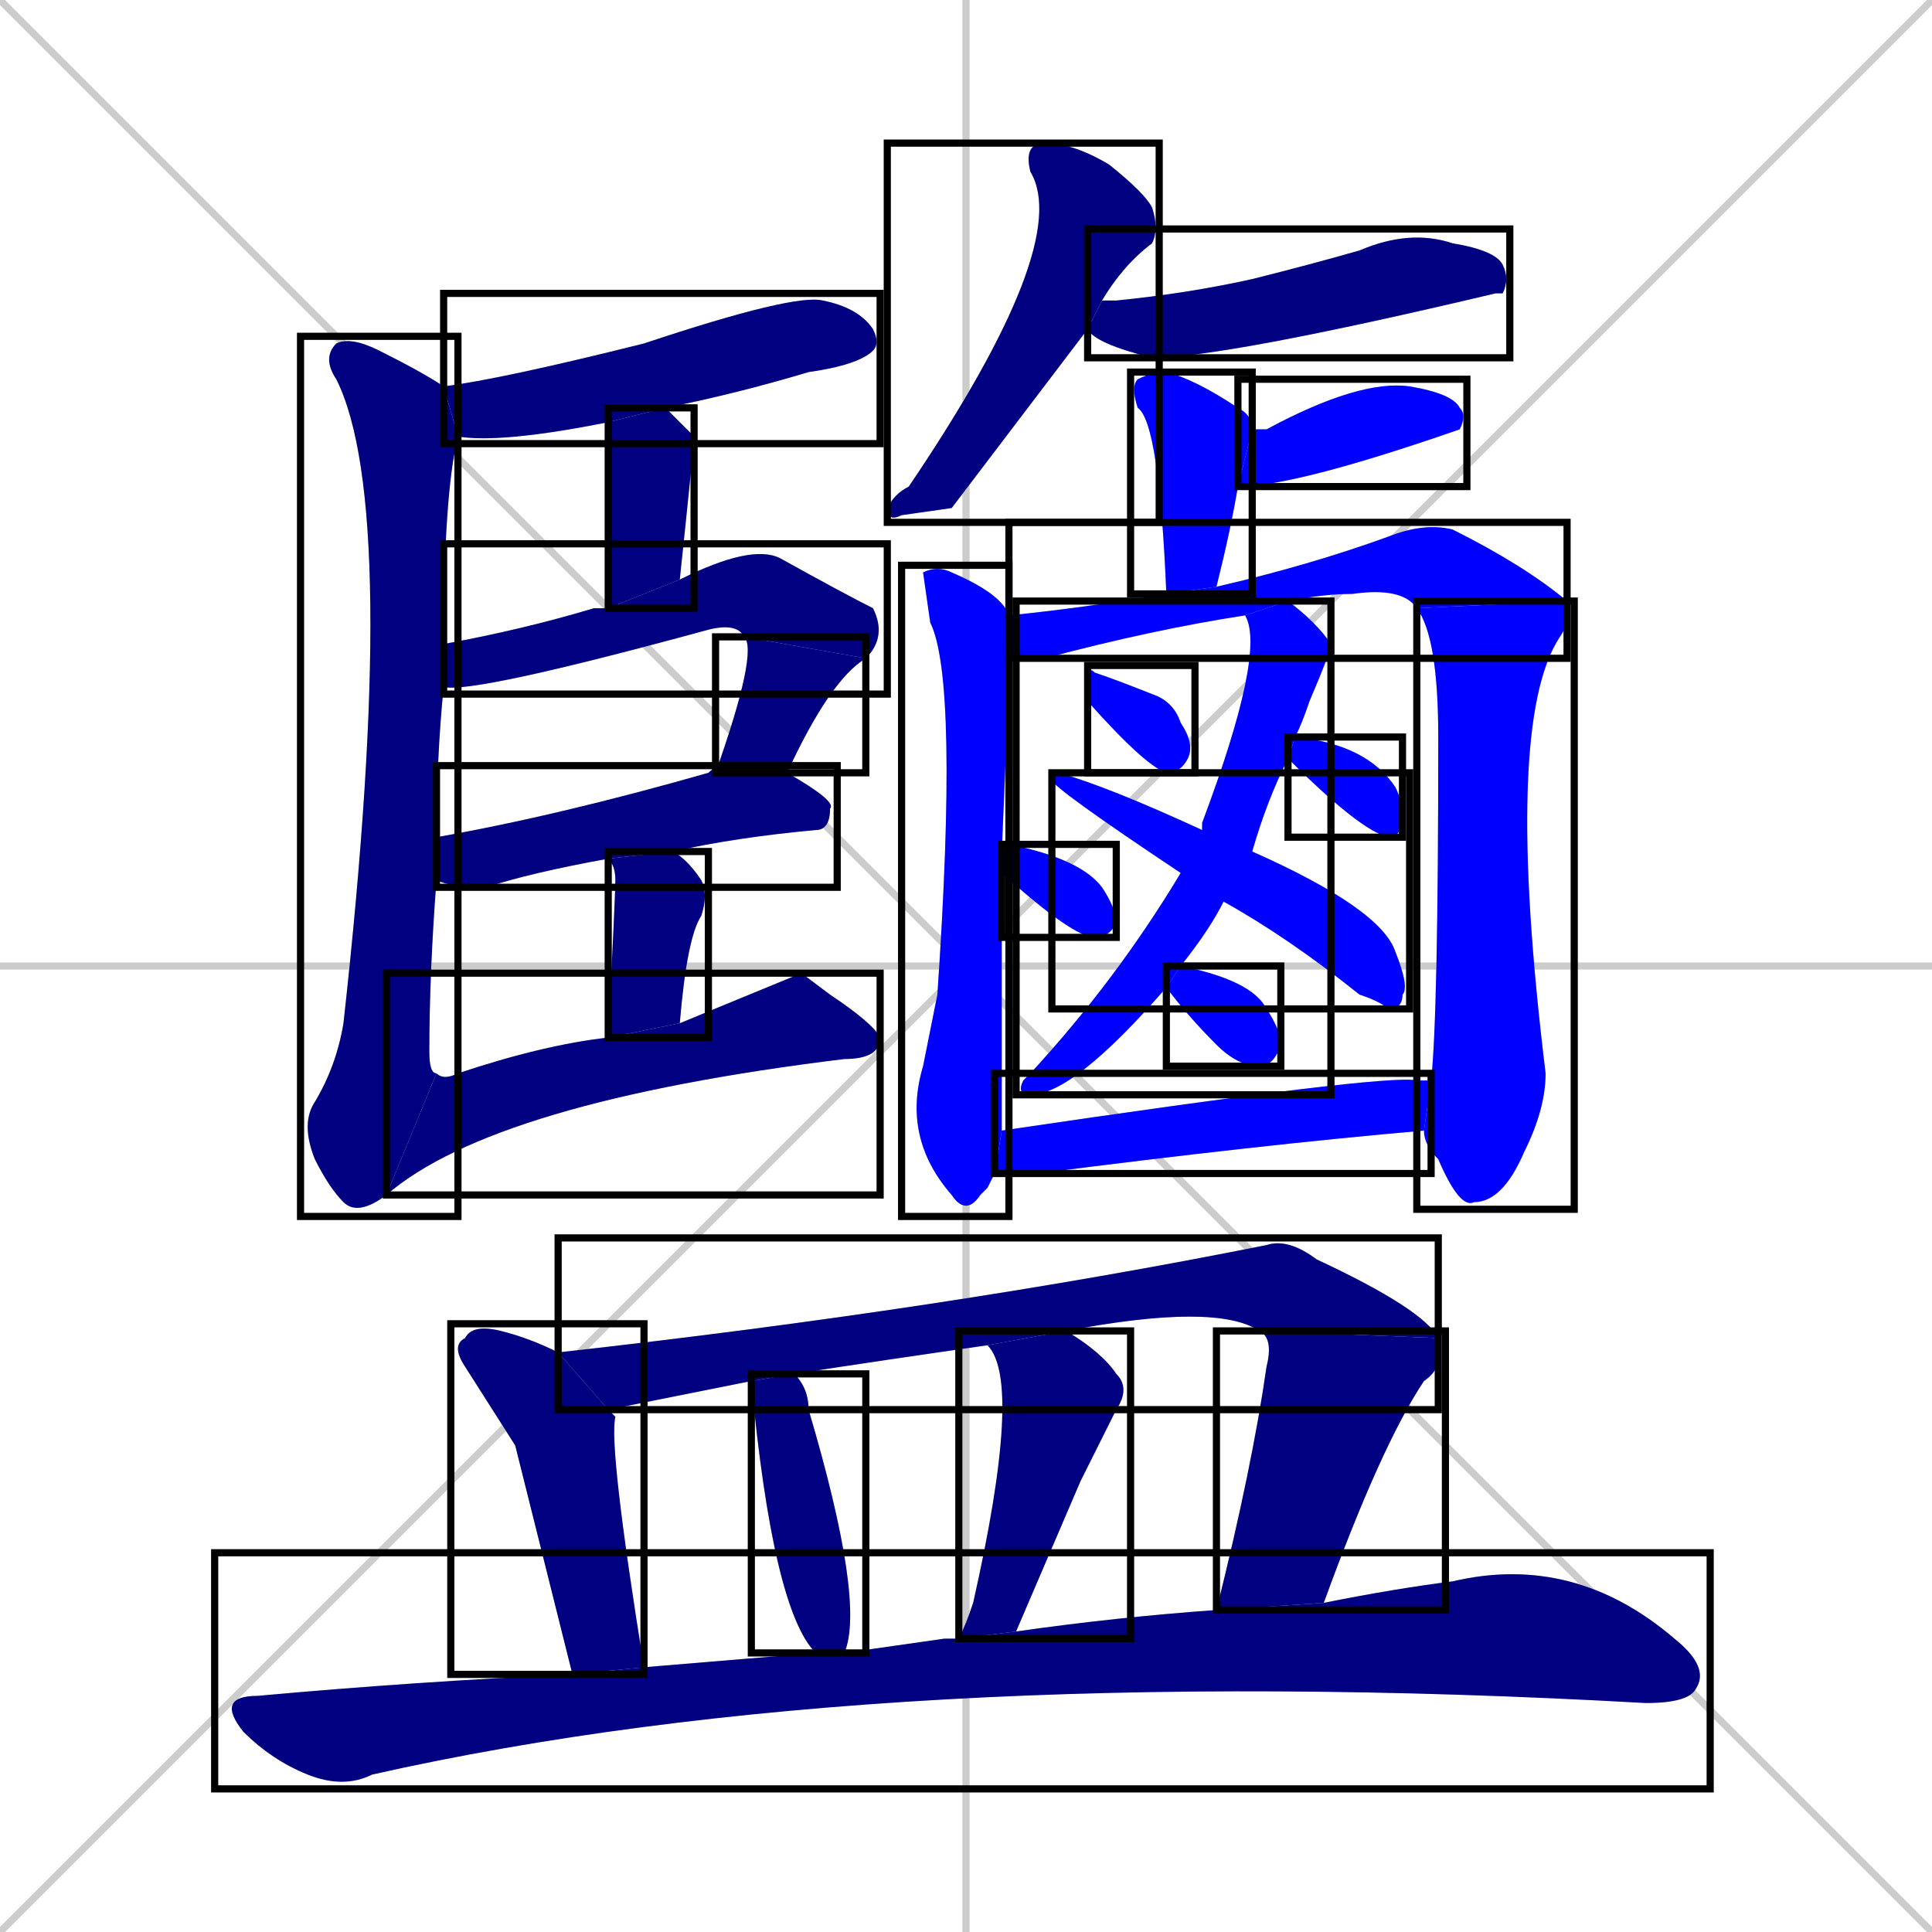 <svg xmlns="http://www.w3.org/2000/svg" xmlns:xlink="http://www.w3.org/1999/xlink" width="270" height="270"><defs><clipPath id="clip-mask-1"><use xlink:href="#rect-1" /></clipPath><clipPath id="clip-mask-2"><use xlink:href="#rect-2" /></clipPath><clipPath id="clip-mask-3"><use xlink:href="#rect-3" /></clipPath><clipPath id="clip-mask-4"><use xlink:href="#rect-4" /></clipPath><clipPath id="clip-mask-5"><use xlink:href="#rect-5" /></clipPath><clipPath id="clip-mask-6"><use xlink:href="#rect-6" /></clipPath><clipPath id="clip-mask-7"><use xlink:href="#rect-7" /></clipPath><clipPath id="clip-mask-8"><use xlink:href="#rect-8" /></clipPath><clipPath id="clip-mask-9"><use xlink:href="#rect-9" /></clipPath><clipPath id="clip-mask-10"><use xlink:href="#rect-10" /></clipPath><clipPath id="clip-mask-11"><use xlink:href="#rect-11" /></clipPath><clipPath id="clip-mask-12"><use xlink:href="#rect-12" /></clipPath><clipPath id="clip-mask-13"><use xlink:href="#rect-13" /></clipPath><clipPath id="clip-mask-14"><use xlink:href="#rect-14" /></clipPath><clipPath id="clip-mask-15"><use xlink:href="#rect-15" /></clipPath><clipPath id="clip-mask-16"><use xlink:href="#rect-16" /></clipPath><clipPath id="clip-mask-17"><use xlink:href="#rect-17" /></clipPath><clipPath id="clip-mask-18"><use xlink:href="#rect-18" /></clipPath><clipPath id="clip-mask-19"><use xlink:href="#rect-19" /></clipPath><clipPath id="clip-mask-20"><use xlink:href="#rect-20" /></clipPath><clipPath id="clip-mask-21"><use xlink:href="#rect-21" /></clipPath><clipPath id="clip-mask-22"><use xlink:href="#rect-22" /></clipPath><clipPath id="clip-mask-23"><use xlink:href="#rect-23" /></clipPath><clipPath id="clip-mask-24"><use xlink:href="#rect-24" /></clipPath><clipPath id="clip-mask-25"><use xlink:href="#rect-25" /></clipPath><clipPath id="clip-mask-26"><use xlink:href="#rect-26" /></clipPath><clipPath id="clip-mask-27"><use xlink:href="#rect-27" /></clipPath><clipPath id="clip-mask-28"><use xlink:href="#rect-28" /></clipPath></defs><path d="M 0 0 L 270 270 M 270 0 L 0 270 M 135 0 L 135 270 M 0 135 L 270 135" stroke="#CCCCCC" /><path d="M 85 59 Q 70 62 64 61 L 62 54 Q 70 53 90 48 Q 111 41 115 42 Q 120 43 122 46 Q 123 48 122 49 Q 120 51 113 52 Q 103 55 93 57" fill="#CCCCCC"/><path d="M 85 85 Q 85 60 85 59 L 93 57 Q 95 59 97 61 Q 97 62 95 81" fill="#CCCCCC"/><path d="M 84 85 L 85 85 L 95 81 Q 105 76 109 78 Q 118 83 122 85 Q 124 89 121 92 L 104 89 Q 103 87 99 88 Q 66 97 62 96 L 62 90 Q 73 88 83 85" fill="#CCCCCC"/><path d="M 121 92 Q 116 95 110 108 L 100 108 Q 106 91 104 89" fill="#CCCCCC"/><path d="M 61 117 Q 78 114 99 108 Q 100 107 100 108 L 110 108 Q 117 112 116 113 Q 116 116 114 116 Q 103 117 94 119 L 85 120 Q 74 122 68 124 Q 63 124 61 123" fill="#CCCCCC"/><path d="M 85 145 Q 86 125 86 123 Q 86 121 85 120 L 94 119 Q 96 120 98 123 Q 99 125 98 128 Q 96 131 95 143" fill="#CCCCCC"/><path d="M 64 61 Q 62 69 62 90 L 62 96 Q 61 106 61 117 L 61 123 Q 60 136 60 147 Q 60 150 61 150 L 54 167 Q 50 170 48 168 Q 46 166 44 162 Q 42 157 44 154 Q 47 149 48 143 Q 56 71 47 53 Q 45 50 47 48 Q 49 47 53 49 Q 59 52 62 54" fill="#CCCCCC"/><path d="M 112 136 L 116 139 Q 122 143 123 145 Q 123 148 118 148 Q 69 154 54 167 L 61 150 Q 62 151 64 150 Q 76 146 85 145 L 95 143" fill="#CCCCCC"/><path d="M 133 71 L 126 72 Q 124 73 124 71 Q 125 69 127 68 Q 150 34 144 24 Q 143 20 146 20 Q 150 20 155 23 Q 160 27 161 29 Q 162 32 161 34 Q 157 37 154 42 L 152 46" fill="#CCCCCC"/><path d="M 154 42 Q 155 42 156 42 Q 166 41 175 39 Q 183 37 190 35 Q 197 32 203 34 Q 209 35 210 37 Q 211 39 210 41 Q 209 41 209 41 Q 171 50 161 50 Q 153 48 152 46" fill="#CCCCCC"/><path d="M 163 83 Q 162 59 159 57 Q 158 54 159 53 Q 161 52 163 52 Q 167 53 173 57 Q 175 58 175 60 L 173 68 Q 172 74 170 82" fill="#CCCCCC"/><path d="M 175 60 Q 176 60 177 60 Q 190 53 197 54 Q 203 55 204 57 Q 205 58 204 60 L 204 60 Q 181 68 173 68" fill="#CCCCCC"/><path d="M 138 166 L 137 167 Q 135 170 133 167 Q 126 159 129 149 Q 130 144 131 139 Q 134 95 130 87 Q 129 80 129 80 Q 131 79 133 80 Q 140 83 141 86 L 141 92 Q 141 96 140 119 L 140 122 Q 140 133 140 147 Q 140 154 140 158 L 139 164" fill="#CCCCCC"/><path d="M 198 85 Q 196 82 189 83 Q 185 83 180 84 L 174 86 Q 161 88 146 92 Q 144 92 141 92 L 141 86 Q 151 85 163 83 L 170 82 Q 183 79 194 75 Q 199 73 203 74 Q 213 79 219 84" fill="#CCCCCC"/><path d="M 200 151 Q 201 142 201 103 Q 201 89 198 85 L 219 84 Q 220 86 218 89 Q 210 101 216 150 Q 216 155 213 161 Q 210 168 206 168 Q 204 169 201 162 Q 199 160 199 158" fill="#CCCCCC"/><path d="M 180 84 Q 184 87 186 90 Q 186 91 183 98 Q 182 101 181 103 L 180 106 Q 177 112 175 119 L 171 126 Q 169 130 165 135 L 163 138 Q 150 153 144 153 Q 142 153 143 151 Q 143 151 144 150 Q 156 137 165 122 L 168 116 Q 168 115 168 115 Q 177 91 174 86" fill="#CCCCCC"/><path d="M 175 119 Q 193 127 195 133 Q 197 138 196 139 Q 196 141 194 141 Q 193 140 190 139 Q 180 131 171 126 L 165 122 Q 147 110 147 109 Q 147 108 148 108 Q 155 110 168 116" fill="#CCCCCC"/><path d="M 152 96 L 152 95 Q 152 93 153 94 Q 156 95 161 97 Q 164 98 165 101 Q 167 104 166 106 Q 165 108 163 108 Q 160 107 152 98" fill="#CCCCCC"/><path d="M 140 119 Q 140 118 141 118 Q 151 120 154 124 Q 156 127 156 129 Q 155 131 153 131 Q 150 131 140 122" fill="#CCCCCC"/><path d="M 181 103 Q 191 104 195 110 Q 196 112 196 114 Q 196 117 194 117 Q 190 116 180 106" fill="#CCCCCC"/><path d="M 165 135 Q 175 137 177 141 Q 179 144 179 146 Q 178 149 176 149 Q 173 149 170 146 Q 166 142 163 138" fill="#CCCCCC"/><path d="M 140 158 Q 194 150 198 151 Q 199 151 200 151 L 199 158 Q 176 160 145 164 Q 142 164 139 164" fill="#CCCCCC"/><path d="M 72 202 L 65 191 Q 63 188 65 187 Q 66 185 70 186 Q 74 187 78 189 L 85 197 Q 85 197 86 198 Q 85 202 90 233 L 80 234" fill="#CCCCCC"/><path d="M 78 189 Q 132 183 177 174 Q 180 173 184 176 Q 199 183 201 187 L 176 186 Q 170 182 149 186 L 138 188 Q 124 190 111 192 L 105 193 Q 95 195 85 197" fill="#CCCCCC"/><path d="M 170 225 Q 175 205 177 191 Q 178 187 176 186 L 201 187 Q 202 191 199 193 Q 193 202 185 224" fill="#CCCCCC"/><path d="M 114 231 Q 108 225 105 193 L 111 192 Q 113 194 113 197 Q 121 224 118 231" fill="#CCCCCC"/><path d="M 149 186 Q 154 189 156 192 Q 158 194 156 197 Q 153 203 151 207 Q 145 221 142 228 L 134 229 Q 135 227 136 224 Q 143 193 138 188" fill="#CCCCCC"/><path d="M 90 233 Q 102 232 114 231 L 118 231 Q 125 230 132 229 Q 133 229 134 229 L 142 228 Q 156 226 170 225 L 185 224 Q 195 222 203 221 Q 220 217 234 229 Q 239 233 237 236 Q 236 238 230 238 Q 123 232 52 248 Q 48 250 43 248 Q 38 246 34 242 Q 30 237 36 237 Q 58 235 80 234" fill="#CCCCCC"/><path d="M 85 59 Q 70 62 64 61 L 62 54 Q 70 53 90 48 Q 111 41 115 42 Q 120 43 122 46 Q 123 48 122 49 Q 120 51 113 52 Q 103 55 93 57" fill="#000080" clip-path="url(#clip-mask-1)" /><path d="M 85 85 Q 85 60 85 59 L 93 57 Q 95 59 97 61 Q 97 62 95 81" fill="#000080" clip-path="url(#clip-mask-2)" /><path d="M 84 85 L 85 85 L 95 81 Q 105 76 109 78 Q 118 83 122 85 Q 124 89 121 92 L 104 89 Q 103 87 99 88 Q 66 97 62 96 L 62 90 Q 73 88 83 85" fill="#000080" clip-path="url(#clip-mask-3)" /><path d="M 121 92 Q 116 95 110 108 L 100 108 Q 106 91 104 89" fill="#000080" clip-path="url(#clip-mask-4)" /><path d="M 61 117 Q 78 114 99 108 Q 100 107 100 108 L 110 108 Q 117 112 116 113 Q 116 116 114 116 Q 103 117 94 119 L 85 120 Q 74 122 68 124 Q 63 124 61 123" fill="#000080" clip-path="url(#clip-mask-5)" /><path d="M 85 145 Q 86 125 86 123 Q 86 121 85 120 L 94 119 Q 96 120 98 123 Q 99 125 98 128 Q 96 131 95 143" fill="#000080" clip-path="url(#clip-mask-6)" /><path d="M 64 61 Q 62 69 62 90 L 62 96 Q 61 106 61 117 L 61 123 Q 60 136 60 147 Q 60 150 61 150 L 54 167 Q 50 170 48 168 Q 46 166 44 162 Q 42 157 44 154 Q 47 149 48 143 Q 56 71 47 53 Q 45 50 47 48 Q 49 47 53 49 Q 59 52 62 54" fill="#000080" clip-path="url(#clip-mask-7)" /><path d="M 112 136 L 116 139 Q 122 143 123 145 Q 123 148 118 148 Q 69 154 54 167 L 61 150 Q 62 151 64 150 Q 76 146 85 145 L 95 143" fill="#000080" clip-path="url(#clip-mask-8)" /><path d="M 133 71 L 126 72 Q 124 73 124 71 Q 125 69 127 68 Q 150 34 144 24 Q 143 20 146 20 Q 150 20 155 23 Q 160 27 161 29 Q 162 32 161 34 Q 157 37 154 42 L 152 46" fill="#000080" clip-path="url(#clip-mask-9)" /><path d="M 154 42 Q 155 42 156 42 Q 166 41 175 39 Q 183 37 190 35 Q 197 32 203 34 Q 209 35 210 37 Q 211 39 210 41 Q 209 41 209 41 Q 171 50 161 50 Q 153 48 152 46" fill="#000080" clip-path="url(#clip-mask-10)" /><path d="M 163 83 Q 162 59 159 57 Q 158 54 159 53 Q 161 52 163 52 Q 167 53 173 57 Q 175 58 175 60 L 173 68 Q 172 74 170 82" fill="#0000ff" clip-path="url(#clip-mask-11)" /><path d="M 175 60 Q 176 60 177 60 Q 190 53 197 54 Q 203 55 204 57 Q 205 58 204 60 L 204 60 Q 181 68 173 68" fill="#0000ff" clip-path="url(#clip-mask-12)" /><path d="M 138 166 L 137 167 Q 135 170 133 167 Q 126 159 129 149 Q 130 144 131 139 Q 134 95 130 87 Q 129 80 129 80 Q 131 79 133 80 Q 140 83 141 86 L 141 92 Q 141 96 140 119 L 140 122 Q 140 133 140 147 Q 140 154 140 158 L 139 164" fill="#0000ff" clip-path="url(#clip-mask-13)" /><path d="M 198 85 Q 196 82 189 83 Q 185 83 180 84 L 174 86 Q 161 88 146 92 Q 144 92 141 92 L 141 86 Q 151 85 163 83 L 170 82 Q 183 79 194 75 Q 199 73 203 74 Q 213 79 219 84" fill="#0000ff" clip-path="url(#clip-mask-14)" /><path d="M 200 151 Q 201 142 201 103 Q 201 89 198 85 L 219 84 Q 220 86 218 89 Q 210 101 216 150 Q 216 155 213 161 Q 210 168 206 168 Q 204 169 201 162 Q 199 160 199 158" fill="#0000ff" clip-path="url(#clip-mask-15)" /><path d="M 180 84 Q 184 87 186 90 Q 186 91 183 98 Q 182 101 181 103 L 180 106 Q 177 112 175 119 L 171 126 Q 169 130 165 135 L 163 138 Q 150 153 144 153 Q 142 153 143 151 Q 143 151 144 150 Q 156 137 165 122 L 168 116 Q 168 115 168 115 Q 177 91 174 86" fill="#0000ff" clip-path="url(#clip-mask-16)" /><path d="M 175 119 Q 193 127 195 133 Q 197 138 196 139 Q 196 141 194 141 Q 193 140 190 139 Q 180 131 171 126 L 165 122 Q 147 110 147 109 Q 147 108 148 108 Q 155 110 168 116" fill="#0000ff" clip-path="url(#clip-mask-17)" /><path d="M 152 96 L 152 95 Q 152 93 153 94 Q 156 95 161 97 Q 164 98 165 101 Q 167 104 166 106 Q 165 108 163 108 Q 160 107 152 98" fill="#0000ff" clip-path="url(#clip-mask-18)" /><path d="M 140 119 Q 140 118 141 118 Q 151 120 154 124 Q 156 127 156 129 Q 155 131 153 131 Q 150 131 140 122" fill="#0000ff" clip-path="url(#clip-mask-19)" /><path d="M 181 103 Q 191 104 195 110 Q 196 112 196 114 Q 196 117 194 117 Q 190 116 180 106" fill="#0000ff" clip-path="url(#clip-mask-20)" /><path d="M 165 135 Q 175 137 177 141 Q 179 144 179 146 Q 178 149 176 149 Q 173 149 170 146 Q 166 142 163 138" fill="#0000ff" clip-path="url(#clip-mask-21)" /><path d="M 140 158 Q 194 150 198 151 Q 199 151 200 151 L 199 158 Q 176 160 145 164 Q 142 164 139 164" fill="#0000ff" clip-path="url(#clip-mask-22)" /><path d="M 72 202 L 65 191 Q 63 188 65 187 Q 66 185 70 186 Q 74 187 78 189 L 85 197 Q 85 197 86 198 Q 85 202 90 233 L 80 234" fill="#000080" clip-path="url(#clip-mask-23)" /><path d="M 78 189 Q 132 183 177 174 Q 180 173 184 176 Q 199 183 201 187 L 176 186 Q 170 182 149 186 L 138 188 Q 124 190 111 192 L 105 193 Q 95 195 85 197" fill="#000080" clip-path="url(#clip-mask-24)" /><path d="M 170 225 Q 175 205 177 191 Q 178 187 176 186 L 201 187 Q 202 191 199 193 Q 193 202 185 224" fill="#000080" clip-path="url(#clip-mask-25)" /><path d="M 114 231 Q 108 225 105 193 L 111 192 Q 113 194 113 197 Q 121 224 118 231" fill="#000080" clip-path="url(#clip-mask-26)" /><path d="M 149 186 Q 154 189 156 192 Q 158 194 156 197 Q 153 203 151 207 Q 145 221 142 228 L 134 229 Q 135 227 136 224 Q 143 193 138 188" fill="#000080" clip-path="url(#clip-mask-27)" /><path d="M 90 233 Q 102 232 114 231 L 118 231 Q 125 230 132 229 Q 133 229 134 229 L 142 228 Q 156 226 170 225 L 185 224 Q 195 222 203 221 Q 220 217 234 229 Q 239 233 237 236 Q 236 238 230 238 Q 123 232 52 248 Q 48 250 43 248 Q 38 246 34 242 Q 30 237 36 237 Q 58 235 80 234" fill="#000080" clip-path="url(#clip-mask-28)" /><rect x="62" y="41" width="61" height="21" id="rect-1" fill="transparent" stroke="#000000"><animate attributeName="x" from="1" to="62" dur="0.226" begin="0; animate28.end + 1s" id="animate1" fill="freeze"/></rect><rect x="85" y="57" width="12" height="28" id="rect-2" fill="transparent" stroke="#000000"><set attributeName="y" to="29" begin="0; animate28.end + 1s" /><animate attributeName="y" from="29" to="57" dur="0.104" begin="animate1.end + 0.5" id="animate2" fill="freeze"/></rect><rect x="62" y="76" width="62" height="21" id="rect-3" fill="transparent" stroke="#000000"><set attributeName="x" to="0" begin="0; animate28.end + 1s" /><animate attributeName="x" from="0" to="62" dur="0.230" begin="animate2.end + 0.5" id="animate3" fill="freeze"/></rect><rect x="100" y="89" width="21" height="19" id="rect-4" fill="transparent" stroke="#000000"><set attributeName="y" to="70" begin="0; animate28.end + 1s" /><animate attributeName="y" from="70" to="89" dur="0.070" begin="animate3.end" id="animate4" fill="freeze"/></rect><rect x="61" y="107" width="56" height="17" id="rect-5" fill="transparent" stroke="#000000"><set attributeName="x" to="5" begin="0; animate28.end + 1s" /><animate attributeName="x" from="5" to="61" dur="0.207" begin="animate4.end + 0.5" id="animate5" fill="freeze"/></rect><rect x="85" y="119" width="14" height="26" id="rect-6" fill="transparent" stroke="#000000"><set attributeName="y" to="93" begin="0; animate28.end + 1s" /><animate attributeName="y" from="93" to="119" dur="0.096" begin="animate5.end + 0.5" id="animate6" fill="freeze"/></rect><rect x="42" y="47" width="22" height="123" id="rect-7" fill="transparent" stroke="#000000"><set attributeName="y" to="-76" begin="0; animate28.end + 1s" /><animate attributeName="y" from="-76" to="47" dur="0.456" begin="animate6.end + 0.5" id="animate7" fill="freeze"/></rect><rect x="54" y="136" width="69" height="31" id="rect-8" fill="transparent" stroke="#000000"><set attributeName="x" to="-15" begin="0; animate28.end + 1s" /><animate attributeName="x" from="-15" to="54" dur="0.256" begin="animate7.end" id="animate8" fill="freeze"/></rect><rect x="124" y="20" width="38" height="53" id="rect-9" fill="transparent" stroke="#000000"><set attributeName="y" to="-33" begin="0; animate28.end + 1s" /><animate attributeName="y" from="-33" to="20" dur="0.196" begin="animate8.end + 0.5" id="animate9" fill="freeze"/></rect><rect x="152" y="32" width="59" height="18" id="rect-10" fill="transparent" stroke="#000000"><set attributeName="x" to="93" begin="0; animate28.end + 1s" /><animate attributeName="x" from="93" to="152" dur="0.219" begin="animate9.end + 0.5" id="animate10" fill="freeze"/></rect><rect x="158" y="52" width="17" height="31" id="rect-11" fill="transparent" stroke="#000000"><set attributeName="y" to="21" begin="0; animate28.end + 1s" /><animate attributeName="y" from="21" to="52" dur="0.115" begin="animate10.end + 0.5" id="animate11" fill="freeze"/></rect><rect x="173" y="53" width="32" height="15" id="rect-12" fill="transparent" stroke="#000000"><set attributeName="x" to="141" begin="0; animate28.end + 1s" /><animate attributeName="x" from="141" to="173" dur="0.119" begin="animate11.end + 0.5" id="animate12" fill="freeze"/></rect><rect x="126" y="79" width="15" height="91" id="rect-13" fill="transparent" stroke="#000000"><set attributeName="y" to="-12" begin="0; animate28.end + 1s" /><animate attributeName="y" from="-12" to="79" dur="0.337" begin="animate12.end + 0.5" id="animate13" fill="freeze"/></rect><rect x="141" y="73" width="78" height="19" id="rect-14" fill="transparent" stroke="#000000"><set attributeName="x" to="63" begin="0; animate28.end + 1s" /><animate attributeName="x" from="63" to="141" dur="0.289" begin="animate13.end + 0.5" id="animate14" fill="freeze"/></rect><rect x="198" y="84" width="22" height="85" id="rect-15" fill="transparent" stroke="#000000"><set attributeName="y" to="-1" begin="0; animate28.end + 1s" /><animate attributeName="y" from="-1" to="84" dur="0.315" begin="animate14.end" id="animate15" fill="freeze"/></rect><rect x="142" y="84" width="44" height="69" id="rect-16" fill="transparent" stroke="#000000"><set attributeName="y" to="15" begin="0; animate28.end + 1s" /><animate attributeName="y" from="15" to="84" dur="0.256" begin="animate15.end + 0.5" id="animate16" fill="freeze"/></rect><rect x="147" y="108" width="50" height="33" id="rect-17" fill="transparent" stroke="#000000"><set attributeName="x" to="97" begin="0; animate28.end + 1s" /><animate attributeName="x" from="97" to="147" dur="0.185" begin="animate16.end + 0.5" id="animate17" fill="freeze"/></rect><rect x="152" y="93" width="15" height="15" id="rect-18" fill="transparent" stroke="#000000"><set attributeName="y" to="78" begin="0; animate28.end + 1s" /><animate attributeName="y" from="78" to="93" dur="0.056" begin="animate17.end + 0.5" id="animate18" fill="freeze"/></rect><rect x="140" y="118" width="16" height="13" id="rect-19" fill="transparent" stroke="#000000"><set attributeName="x" to="124" begin="0; animate28.end + 1s" /><animate attributeName="x" from="124" to="140" dur="0.059" begin="animate18.end + 0.5" id="animate19" fill="freeze"/></rect><rect x="180" y="103" width="16" height="14" id="rect-20" fill="transparent" stroke="#000000"><set attributeName="x" to="164" begin="0; animate28.end + 1s" /><animate attributeName="x" from="164" to="180" dur="0.059" begin="animate19.end + 0.5" id="animate20" fill="freeze"/></rect><rect x="163" y="135" width="16" height="14" id="rect-21" fill="transparent" stroke="#000000"><set attributeName="x" to="147" begin="0; animate28.end + 1s" /><animate attributeName="x" from="147" to="163" dur="0.059" begin="animate20.end + 0.5" id="animate21" fill="freeze"/></rect><rect x="139" y="150" width="61" height="14" id="rect-22" fill="transparent" stroke="#000000"><set attributeName="x" to="78" begin="0; animate28.end + 1s" /><animate attributeName="x" from="78" to="139" dur="0.226" begin="animate21.end + 0.5" id="animate22" fill="freeze"/></rect><rect x="63" y="185" width="27" height="49" id="rect-23" fill="transparent" stroke="#000000"><set attributeName="y" to="136" begin="0; animate28.end + 1s" /><animate attributeName="y" from="136" to="185" dur="0.181" begin="animate22.end + 0.5" id="animate23" fill="freeze"/></rect><rect x="78" y="173" width="123" height="24" id="rect-24" fill="transparent" stroke="#000000"><set attributeName="x" to="-45" begin="0; animate28.end + 1s" /><animate attributeName="x" from="-45" to="78" dur="0.456" begin="animate23.end + 0.5" id="animate24" fill="freeze"/></rect><rect x="170" y="186" width="32" height="39" id="rect-25" fill="transparent" stroke="#000000"><set attributeName="y" to="147" begin="0; animate28.end + 1s" /><animate attributeName="y" from="147" to="186" dur="0.144" begin="animate24.end" id="animate25" fill="freeze"/></rect><rect x="105" y="192" width="16" height="39" id="rect-26" fill="transparent" stroke="#000000"><set attributeName="y" to="153" begin="0; animate28.end + 1s" /><animate attributeName="y" from="153" to="192" dur="0.144" begin="animate25.end + 0.5" id="animate26" fill="freeze"/></rect><rect x="134" y="186" width="24" height="43" id="rect-27" fill="transparent" stroke="#000000"><set attributeName="y" to="143" begin="0; animate28.end + 1s" /><animate attributeName="y" from="143" to="186" dur="0.159" begin="animate26.end + 0.5" id="animate27" fill="freeze"/></rect><rect x="30" y="217" width="209" height="33" id="rect-28" fill="transparent" stroke="#000000"><set attributeName="x" to="-179" begin="0; animate28.end + 1s" /><animate attributeName="x" from="-179" to="30" dur="0.774" begin="animate27.end + 0.5" id="animate28" fill="freeze"/></rect></svg>